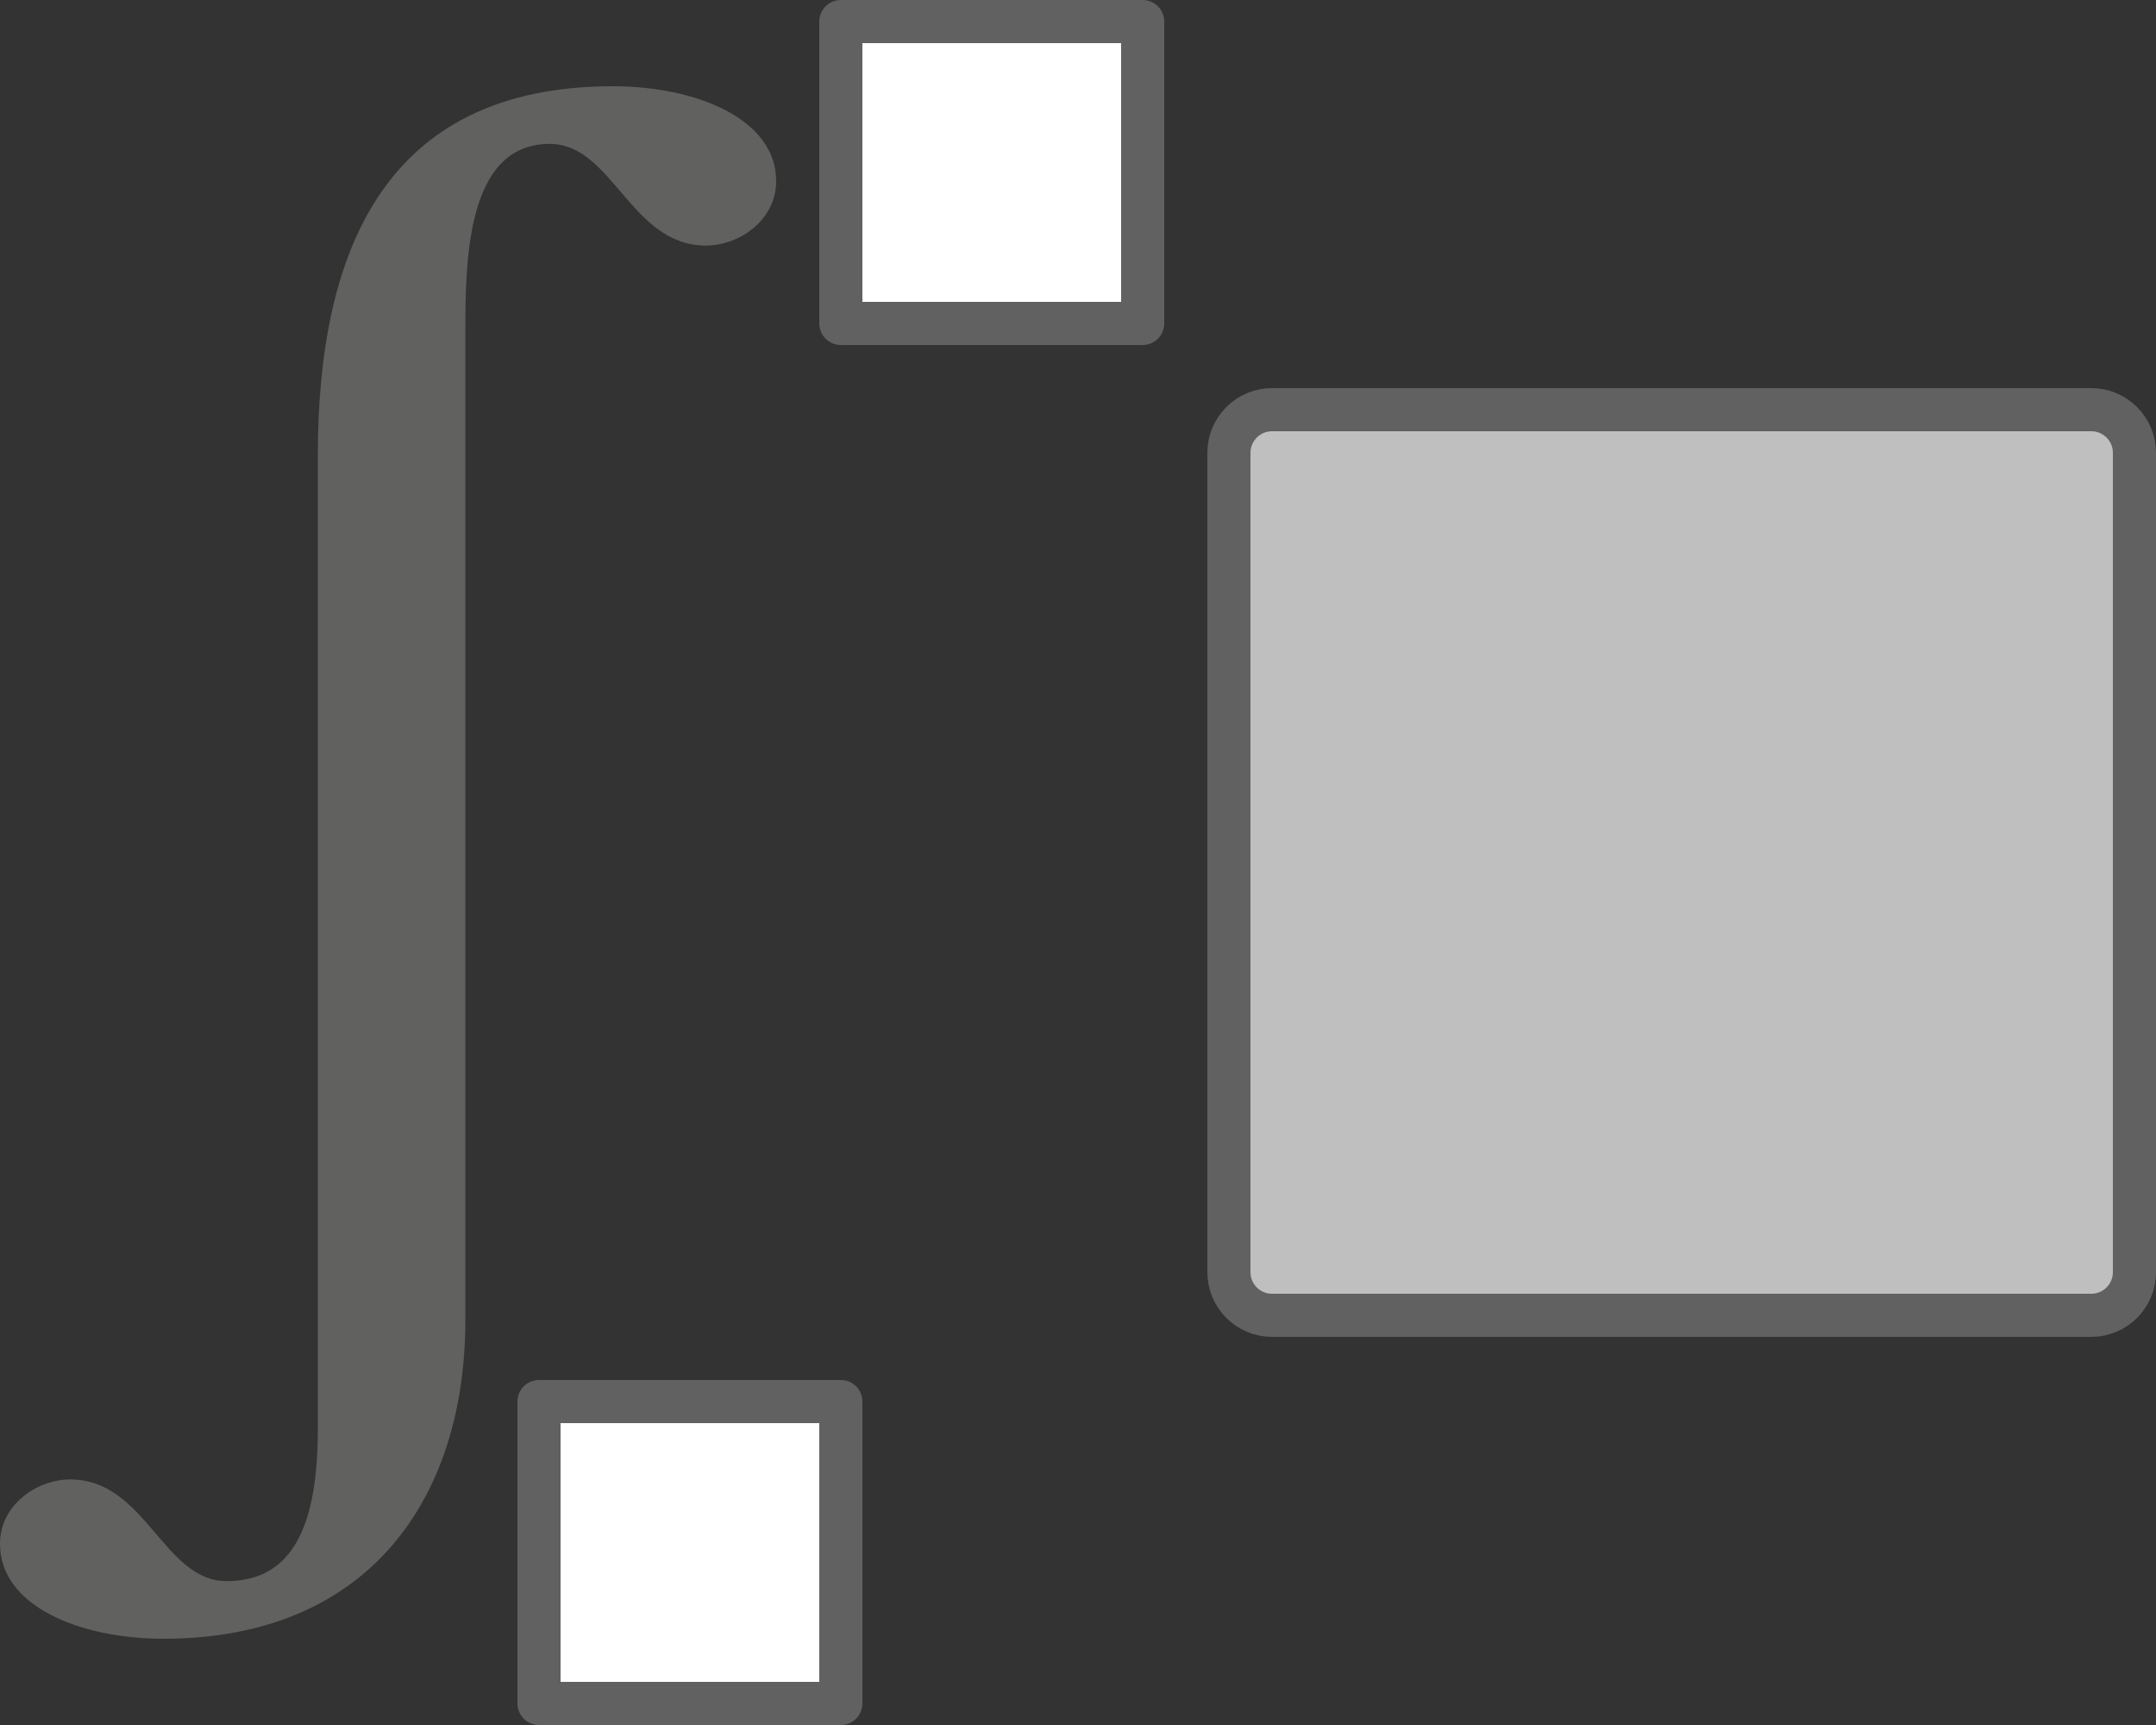 <svg width="50" height="40" viewBox="0 0 50 40" fill="none" xmlns="http://www.w3.org/2000/svg">
<rect x="0" y="0" width="50" height="40" fill="#333333" stroke="none"/>
<path d="M28.5 10.5C28.5 9.948 28.948 9.5 29.5 9.5H48.5C49.052 9.5 49.5 9.948 49.5 10.5V29.5C49.5 30.052 49.052 30.5 48.5 30.5H29.5C28.948 30.5 28.5 30.052 28.5 29.5V10.5Z" fill="#BFBFBF" stroke="#616161"/>
<path d="M19.5 0.5H26.5V7.5H19.5V0.5Z" fill="white" stroke="#616161" stroke-linejoin="round"/>
<path d="M12.5 32.5H19.5V39.5H12.5V32.5Z" fill="white" stroke="#616161" stroke-linejoin="round"/>
<path d="M7.371 33.127C7.371 35.288 6.842 36.664 5.253 36.664C3.787 36.664 3.38 34.306 1.629 34.306C0.855 34.306 0 34.895 0 35.799C0 37.253 1.873 38 3.787 38C8.593 38 10.792 34.699 10.792 30.611V7.738C10.792 6.127 10.792 3.336 12.747 3.336C14.213 3.336 14.62 5.694 16.371 5.694C17.145 5.694 18 5.105 18 4.201C18 2.747 16.127 2 14.213 2C8.878 2 7.371 5.891 7.371 10.568V33.127Z" fill="#616160"/>

</svg>

